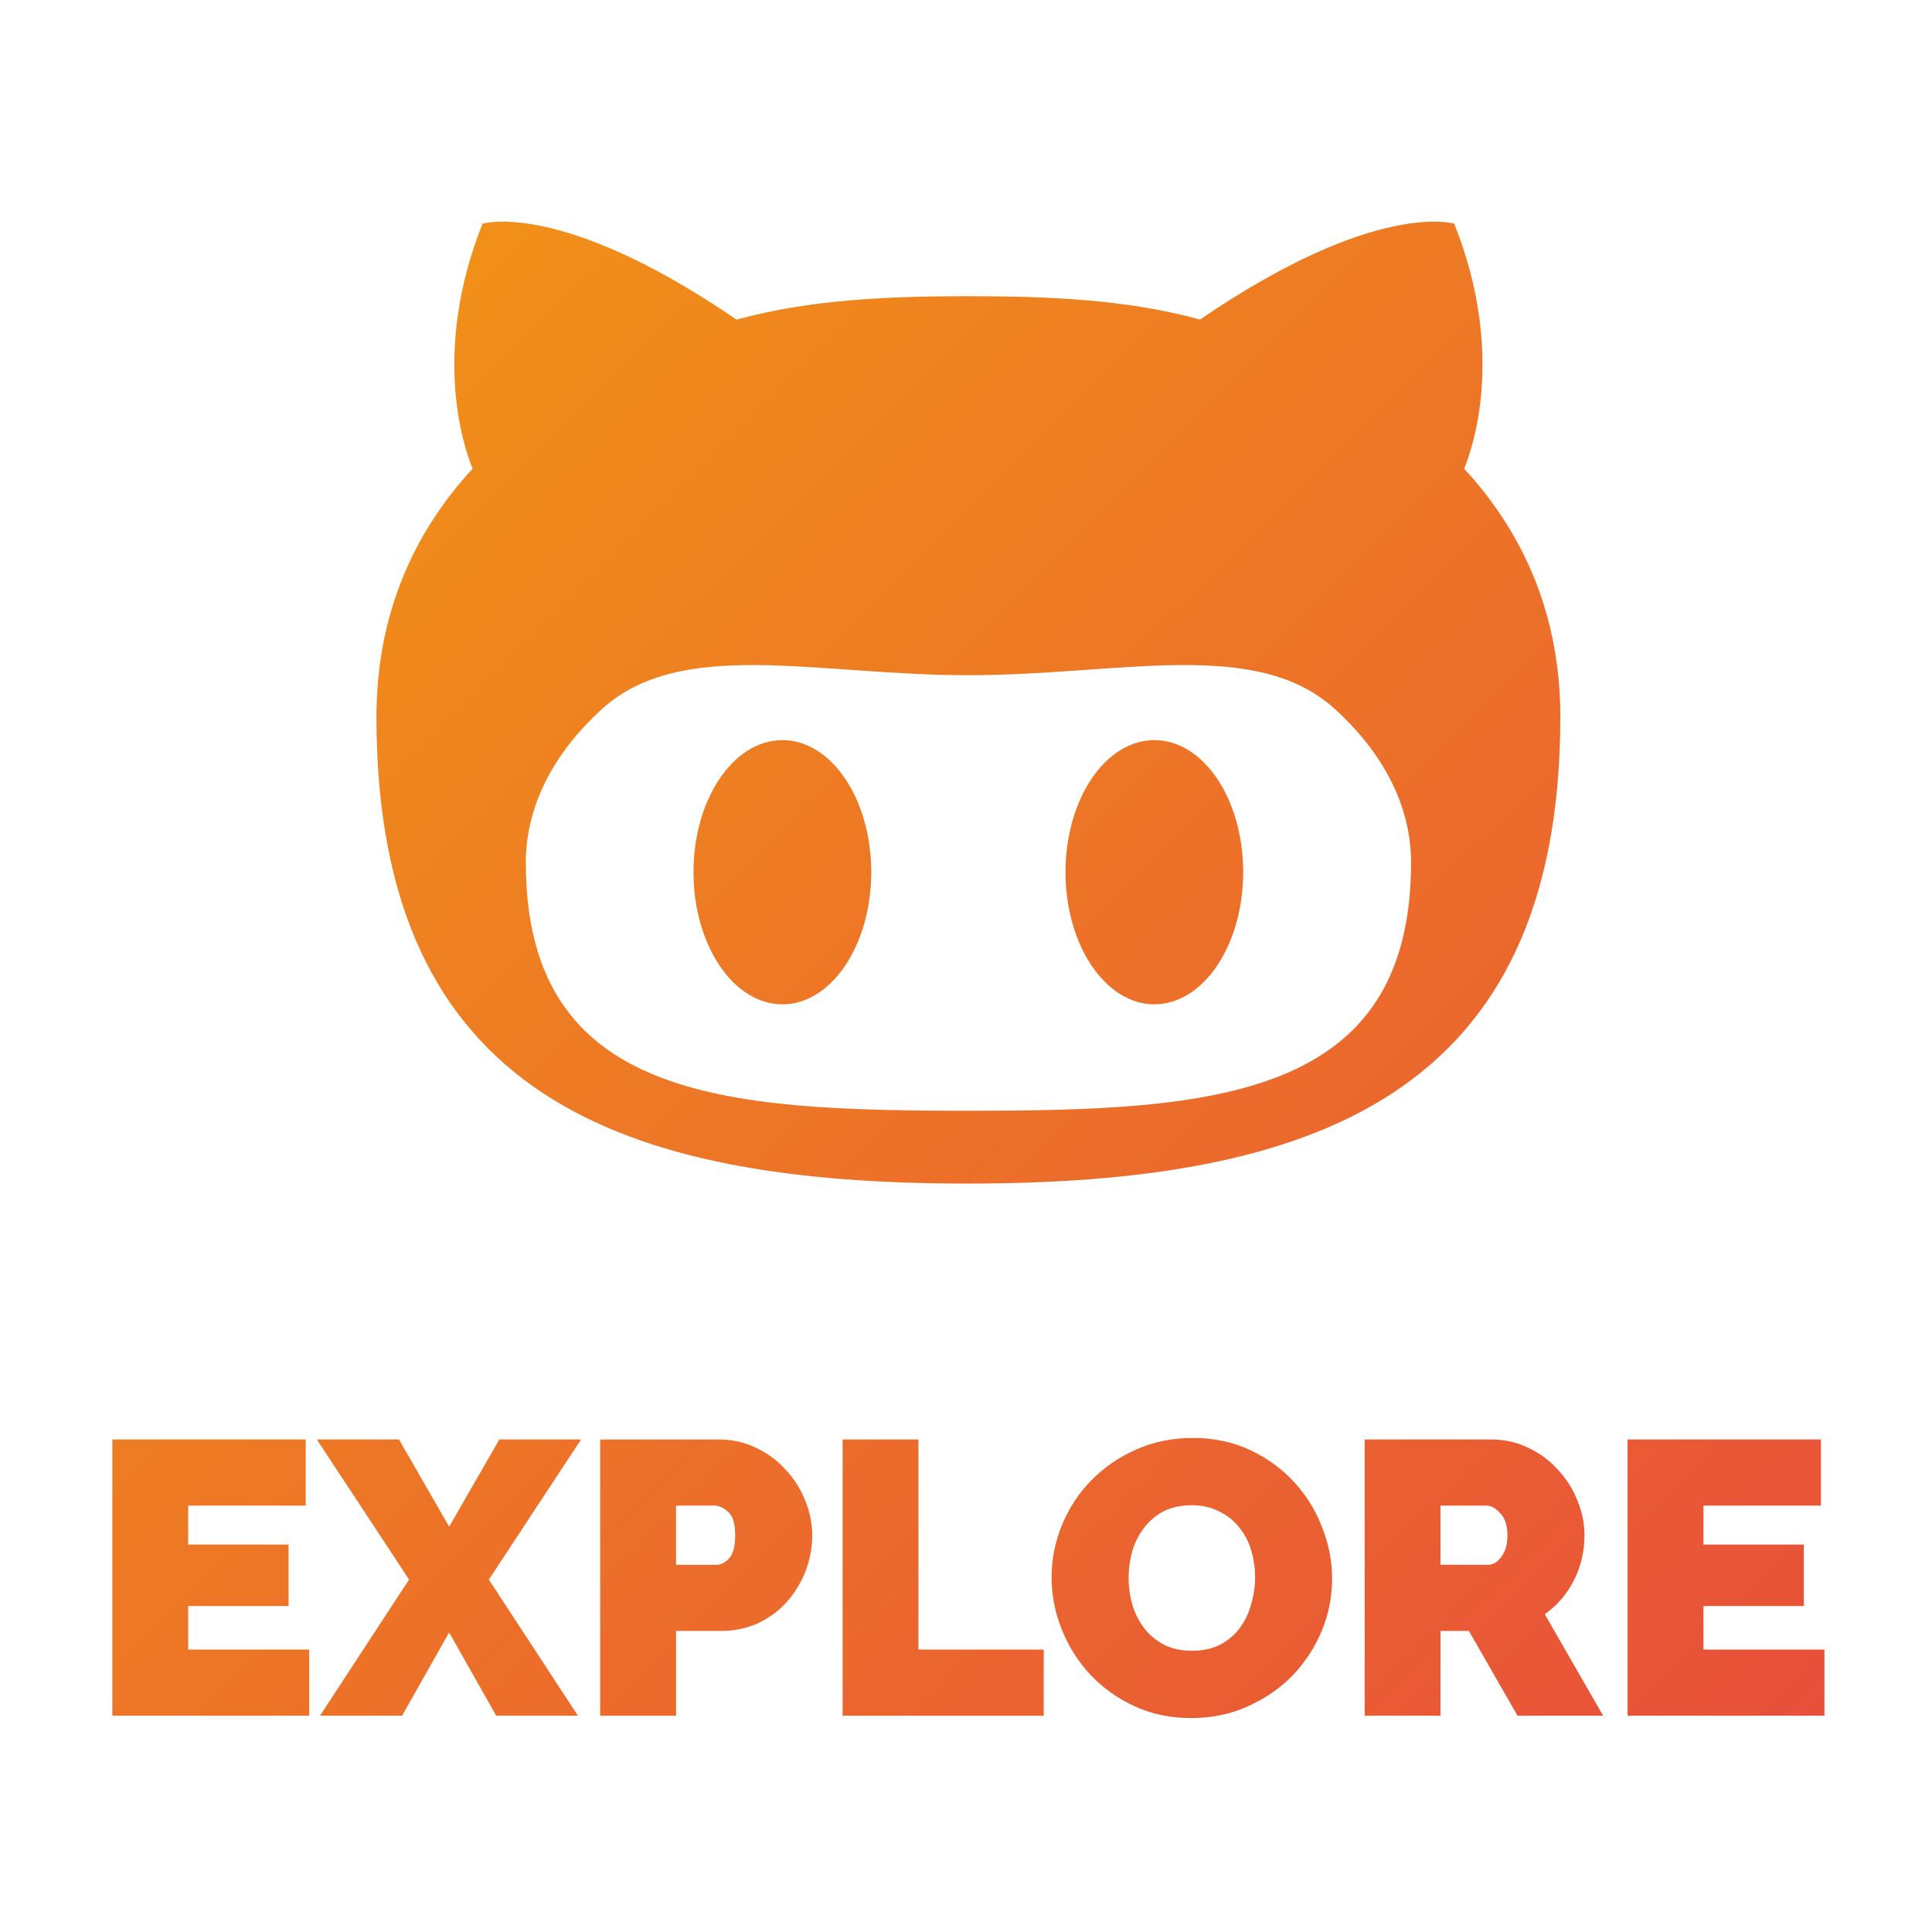 <?xml version="1.0" encoding="UTF-8" standalone="no"?>
<!-- Created with Inkscape (http://www.inkscape.org/) -->

<svg
   xmlns:dc="http://purl.org/dc/elements/1.1/"
   xmlns:cc="http://creativecommons.org/ns#"
   xmlns:rdf="http://www.w3.org/1999/02/22-rdf-syntax-ns#"
   xmlns:svg="http://www.w3.org/2000/svg"
   xmlns="http://www.w3.org/2000/svg"
   xmlns:xlink="http://www.w3.org/1999/xlink"
   xmlns:sodipodi="http://sodipodi.sourceforge.net/DTD/sodipodi-0.dtd"
   xmlns:inkscape="http://www.inkscape.org/namespaces/inkscape"
   width="200"
   height="200"
   viewBox="0 0 52.917 52.917"
   id="svg2"
   version="1.1"
   inkscape:version="0.91+devel r"
   sodipodi:docname="i.svg"
   inkscape:export-filename="/home/ionicabizau/Documents/github-old-header/icons/icon128.png"
   inkscape:export-xdpi="61.439999"
   inkscape:export-ydpi="61.439999">
  <defs
     id="defs4">
    <linearGradient
       inkscape:collect="always"
       id="linearGradient4813">
      <stop
         style="stop-color:#f39c12;stop-opacity:1"
         offset="0"
         id="stop4815" />
      <stop
         style="stop-color:#e74c3c;stop-opacity:1"
         offset="1"
         id="stop4817" />
    </linearGradient>
    <linearGradient
       inkscape:collect="always"
       xlink:href="#linearGradient4813"
       id="linearGradient4819"
       x1="2.873"
       y1="245.684"
       x2="51.182"
       y2="294.26"
       gradientUnits="userSpaceOnUse"
       gradientTransform="matrix(2.507,0,0,2.507,33.682,-559.798)" />
    <linearGradient
       inkscape:collect="always"
       xlink:href="#linearGradient4813"
       id="linearGradient4823"
       gradientUnits="userSpaceOnUse"
       x1="2.873"
       y1="245.684"
       x2="51.182"
       y2="294.26"
       gradientTransform="matrix(2.507,0,0,2.507,33.682,-559.798)" />
  </defs>
  <sodipodi:namedview
     id="base"
     pagecolor="#ffffff"
     bordercolor="#666666"
     borderopacity="1.0"
     inkscape:pageopacity="0.0"
     inkscape:pageshadow="2"
     inkscape:zoom="3.959798"
     inkscape:cx="133.81899"
     inkscape:cy="106.44615"
     inkscape:document-units="mm"
     inkscape:current-layer="layer1"
     showgrid="false"
     units="px"
     inkscape:window-width="1920"
     inkscape:window-height="1056"
     inkscape:window-x="0"
     inkscape:window-y="24"
     inkscape:window-maximized="1" />
  <g
     inkscape:label="Layer 1"
     inkscape:groupmode="layer"
     id="layer1"
     transform="translate(0,-244.083)">
    <g
       id="g4827"
       transform="matrix(1.508,0,0,1.508,-13.438,-144.712)"
       style="stroke-width:0.663">
      <path
         id="rect4811"
         transform="matrix(0.265,0,0,0.265,0,244.083)"
         d="m 67.719,67.043 c -0.689,0.029 -1.021,0.135 -1.021,0.135 -3.479,8.734 -1.331,15.189 -0.678,16.791 -4.096,4.427 -6.592,10.079 -6.592,17.01 0,26.088 16.899,31.986 40.48,31.986 23.591,0 40.664,-5.899 40.664,-31.986 0,-6.931 -2.496,-12.582 -6.592,-17.01 0.654,-1.602 2.802,-8.062 -0.68,-16.791 0,0 -5.34,-1.69 -17.424,6.568 -5.062,-1.392 -10.498,-1.6 -15.877,-1.6 -5.381,0 -10.812,0.209 -15.889,1.605 -9.061,-6.197 -14.326,-6.797 -16.393,-6.709 z m 17.82,30.385 c 4.299,0.036 9.225,0.695 14.461,0.695 10.48,0 19.701,-2.637 25.154,2.348 3.274,2.994 5.186,6.602 5.186,10.484 -1.5e-4,16.235 -13.59,17.018 -30.34,17.018 -16.752,0 -30.332,-0.782 -30.332,-17.012 0,-3.878 1.907,-7.496 5.178,-10.484 2.724,-2.495 6.395,-3.084 10.693,-3.049 z m 1.715,5.143 c -3.365,0 -6.094,4.047 -6.094,9.049 0,5.002 2.729,9.059 6.094,9.059 3.358,0 6.088,-4.057 6.088,-9.059 0,-5.002 -2.73,-9.049 -6.088,-9.049 z m 25.494,0 c -3.358,0 -6.092,4.047 -6.092,9.049 0,5.002 2.734,9.059 6.092,9.059 3.358,0 6.086,-4.057 6.086,-9.059 0.005,-5.002 -2.723,-9.049 -6.086,-9.049 z"
         style="opacity:1;fill:url(#linearGradient4823);fill-opacity:1;stroke:none;stroke-width:3.647;stroke-miterlimit:4;stroke-dasharray:none;stroke-opacity:1"
         inkscape:connector-curvature="0" />
      <path
         id="rect4821"
         transform="matrix(0.265,0,0,0.265,0,244.083)"
         d="m 115.383,150.4 c -1.404,0 -2.701,0.266 -3.893,0.799 -1.173,0.516 -2.195,1.219 -3.066,2.107 -0.853,0.871 -1.52,1.884 -2,3.039 -0.48,1.156 -0.721,2.357 -0.721,3.602 0,1.227 0.231,2.417 0.693,3.572 0.462,1.156 1.112,2.187 1.947,3.094 0.836,0.889 1.838,1.609 3.012,2.16 1.173,0.551 2.48,0.826 3.92,0.826 1.404,0 2.694,-0.266 3.867,-0.799 1.191,-0.533 2.213,-1.236 3.066,-2.107 0.853,-0.889 1.52,-1.903 2,-3.041 0.48,-1.156 0.721,-2.355 0.721,-3.6 0,-1.209 -0.231,-2.391 -0.693,-3.547 -0.444,-1.156 -1.084,-2.185 -1.92,-3.092 -0.836,-0.907 -1.84,-1.636 -3.014,-2.188 -1.173,-0.551 -2.48,-0.826 -3.92,-0.826 z m -74.057,0.105 0,18.934 13.494,0 0,-4.533 -8.295,0 0,-2.986 6.881,0 0,-4.213 -6.881,0 0,-2.668 8.055,0 0,-4.533 -13.254,0 z m 14.018,0 6.32,9.602 -6.107,9.332 5.627,0 3.227,-5.707 3.227,5.707 5.6,0 -6.105,-9.332 6.32,-9.602 -5.602,0 -3.439,5.975 -3.439,-5.975 -5.627,0 z m 19.42,0 0,18.934 5.199,0 0,-5.812 3.094,0 c 0.924,0 1.769,-0.178 2.533,-0.533 0.782,-0.373 1.441,-0.862 1.975,-1.467 0.551,-0.622 0.977,-1.325 1.279,-2.107 0.302,-0.8 0.453,-1.618 0.453,-2.453 0,-0.8 -0.16,-1.591 -0.48,-2.373 -0.32,-0.8 -0.763,-1.503 -1.332,-2.107 -0.551,-0.622 -1.218,-1.119 -2,-1.492 -0.782,-0.391 -1.636,-0.588 -2.561,-0.588 l -8.16,0 z m 16.615,0 0,18.934 13.785,0 0,-4.533 -8.586,0 0,-14.4 -5.199,0 z m 35.781,0 0,18.934 5.199,0 0,-5.812 1.947,0 3.332,5.812 5.867,0 -4,-6.959 c 0.853,-0.604 1.52,-1.378 2,-2.32 0.48,-0.96 0.721,-1.992 0.721,-3.094 0,-0.8 -0.16,-1.591 -0.48,-2.373 -0.32,-0.8 -0.765,-1.503 -1.334,-2.107 -0.551,-0.622 -1.218,-1.119 -2,-1.492 -0.782,-0.391 -1.634,-0.588 -2.559,-0.588 l -8.693,0 z m 18.02,0 0,18.934 13.494,0 0,-4.533 -8.293,0 0,-2.986 6.879,0 0,-4.213 -6.879,0 0,-2.668 8.053,0 0,-4.533 -13.254,0 z m -29.877,4.508 c 0.729,0 1.359,0.141 1.893,0.426 0.551,0.267 1.006,0.632 1.361,1.094 0.373,0.444 0.648,0.97 0.826,1.574 0.178,0.587 0.268,1.2 0.268,1.84 0,0.622 -0.09,1.235 -0.268,1.84 -0.16,0.604 -0.418,1.147 -0.773,1.627 -0.338,0.462 -0.783,0.844 -1.334,1.146 -0.551,0.284 -1.199,0.426 -1.945,0.426 -0.747,0 -1.396,-0.141 -1.947,-0.426 -0.533,-0.284 -0.978,-0.659 -1.334,-1.121 -0.356,-0.462 -0.621,-0.986 -0.799,-1.572 -0.178,-0.604 -0.268,-1.227 -0.268,-1.867 0,-0.622 0.08,-1.226 0.24,-1.812 0.178,-0.604 0.445,-1.139 0.801,-1.602 0.356,-0.48 0.799,-0.862 1.332,-1.146 0.551,-0.284 1.201,-0.426 1.947,-0.426 z m -35.34,0.025 2.613,0 c 0.32,0 0.641,0.143 0.961,0.428 0.32,0.284 0.48,0.817 0.48,1.6 0,0.764 -0.143,1.297 -0.428,1.6 -0.267,0.284 -0.559,0.428 -0.879,0.428 l -2.748,0 0,-4.055 z m 52.396,0 3.146,0 c 0.32,0 0.641,0.178 0.961,0.533 0.32,0.338 0.479,0.836 0.479,1.494 0,0.64 -0.141,1.139 -0.426,1.494 -0.267,0.356 -0.561,0.533 -0.881,0.533 l -3.279,0 0,-4.055 z"
         style="opacity:1;fill:url(#linearGradient4819);fill-opacity:1;stroke:none;stroke-width:3.647;stroke-miterlimit:4;stroke-dasharray:none;stroke-opacity:1"
         inkscape:connector-curvature="0" />
    </g>
  </g>
</svg>
